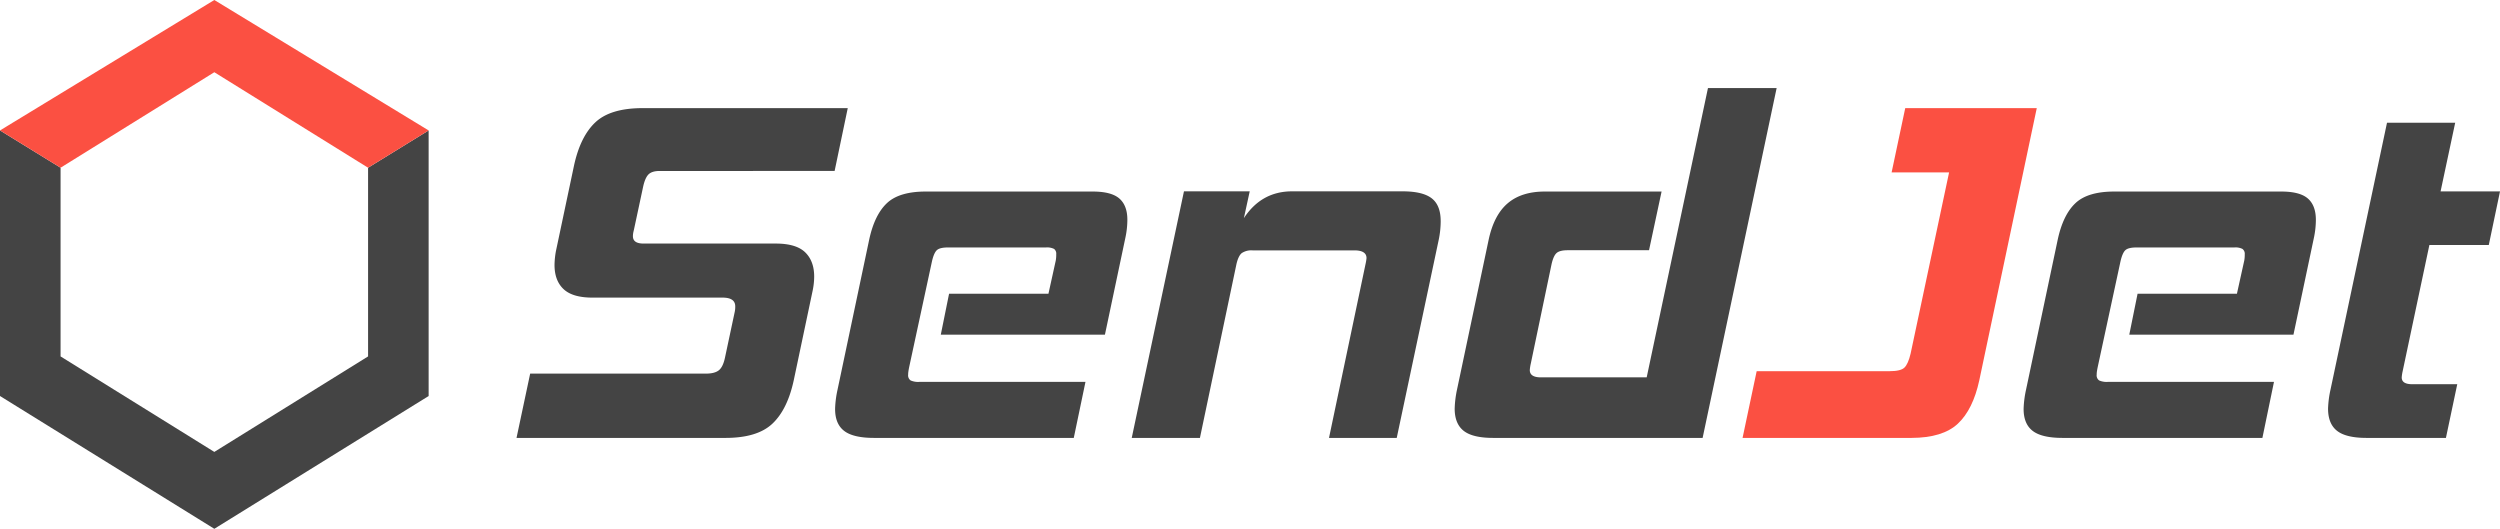 <svg xmlns="http://www.w3.org/2000/svg" viewBox="0 0 1079 228.23">
  <defs>
    <style>
      .cls-1 {
        fill: #444;
      }

      .cls-2 {
        fill: #fb5042;
      }
    </style>
  </defs>
  <title>sendjet-logotipo-black</title>
  <g id="Capa_2" data-name="Capa 2">
    <g id="sendjet-logotipo">
      <g id="texto">
        <path class="cls-1" d="M222.93,189l5.89-27.75h75.89c2.53,0,4.38-.49,5.58-1.47s2.06-2.8,2.62-5.47l4.21-19.76a10,10,0,0,0,.21-2.31c0-2.53-1.83-3.79-5.47-3.79H255.73q-8.62,0-12.51-3.68t-3.89-10.4a36.11,36.11,0,0,1,.63-6.1l7.78-36.79q2.73-12.61,9.25-18.71t20.39-6.1h88.51l-5.67,27.12H284.74c-2.24,0-3.85.5-4.83,1.47s-1.76,2.74-2.32,5.26l-4,18.71c-.14.56-.25,1-.32,1.47a7.64,7.64,0,0,0-.1,1.26q0,3.17,4.62,3.16h57q8.82,0,12.72,3.78t3.89,10.51a30.1,30.1,0,0,1-.63,5.89l-8.2,38.89q-2.74,12.61-9.25,18.71T313.12,189Z"/>
        <path class="cls-1" d="M377.24,189q-9,0-12.93-3.05t-3.88-9.56a43.92,43.92,0,0,1,1.05-8.2l13.66-64.75q2.31-10.73,7.67-15.77t16.93-5h71.9c5.32,0,9.15,1,11.46,3s3.47,5.08,3.47,9.15a37.7,37.7,0,0,1-.85,7.77l-8.83,41.84H406.05l3.57-17.66h42.89l3.15-14.29a14.44,14.44,0,0,0,.21-2.74,2.57,2.57,0,0,0-.94-2.31,6.76,6.76,0,0,0-3.47-.63H409.2c-2.39,0-4,.39-4.84,1.16s-1.54,2.34-2.1,4.73l-9.88,45.83c-.14.7-.25,1.29-.31,1.78a8.58,8.58,0,0,0-.11,1.37,2.7,2.7,0,0,0,1.05,2.52,8,8,0,0,0,3.79.63h71.69L463.44,189Z"/>
        <path class="cls-1" d="M573.6,189l15.77-75.05a20.65,20.65,0,0,0,.42-2.53q0-3.36-5.26-3.36H540.6a7.48,7.48,0,0,0-4.63,1.16q-1.47,1.16-2.31,4.73L517.89,189H488.46L511,82.58h28.38l-2.52,11.57q7.58-11.57,20.81-11.57h47.73q8.61,0,12.51,3t3.89,9.88a39.51,39.51,0,0,1-.84,8L602.83,189Z"/>
        <path class="cls-1" d="M644.45,189q-8.84,0-12.72-3.05t-3.89-9.56a44.79,44.79,0,0,1,1-8.2l13.67-64.75q2.31-10.73,8.3-15.77t16.08-5h50.25L711.72,108H676.61c-2.24,0-3.82.39-4.73,1.16s-1.64,2.35-2.2,4.73l-9,43.09a17.34,17.34,0,0,0-.42,2.74q0,3.15,4.83,3.15h45.62L737.16,38H766.8L734.85,189Z"/>
        <path class="cls-2" d="M752.09,189l6.09-28.8h57.4q4.83,0,6.41-1.58t2.63-6l16.61-78.21H816.42l5.88-27.75h56.77L854.26,164.15q-2.73,12.61-9.25,18.71T825,189Z"/>
        <path class="cls-1" d="M890.21,189q-9,0-12.93-3.05t-3.89-9.56a44.79,44.79,0,0,1,1.05-8.2l13.67-64.75q2.31-10.73,7.67-15.77t16.93-5h71.9q8,0,11.45,3t3.47,9.15a37.67,37.67,0,0,1-.84,7.77l-8.83,41.84H919l3.58-17.66h42.88l3.16-14.29a14.44,14.44,0,0,0,.21-2.74,2.58,2.58,0,0,0-1-2.31,6.74,6.74,0,0,0-3.47-.63H922.17c-2.39,0-4,.39-4.84,1.16s-1.54,2.34-2.1,4.73l-9.88,45.83c-.14.7-.25,1.29-.32,1.78a9.82,9.82,0,0,0-.1,1.37,2.68,2.68,0,0,0,1.05,2.52,8,8,0,0,0,3.78.63h71.69l-5,24.18Z"/>
        <path class="cls-1" d="M1021.4,189q-8.83,0-12.72-3.05t-3.89-9.56a43.92,43.92,0,0,1,1.05-8.2l24.39-115.21h29.43l-6.31,29.64H1079l-4.84,23.13h-25.64L1037,160.16a18.44,18.44,0,0,0-.42,2.73c0,2,1.54,2.94,4.63,2.94h19.34L1055.66,189Z"/>
      </g>
      <g id="poligono">
        <polygon class="cls-1" points="185 56.3 185 170.92 92.5 228.23 0 170.92 0 56.3 26.14 72.39 26.14 153.83 92.5 195.05 158.86 153.83 158.86 72.39 185 56.3"/>
        <polygon class="cls-2" points="0 56.3 92.5 0 185 56.3 158.86 72.39 92.5 31.17 26.14 72.39 0 56.3"/>
      </g>
    </g>
  </g>
</svg>
